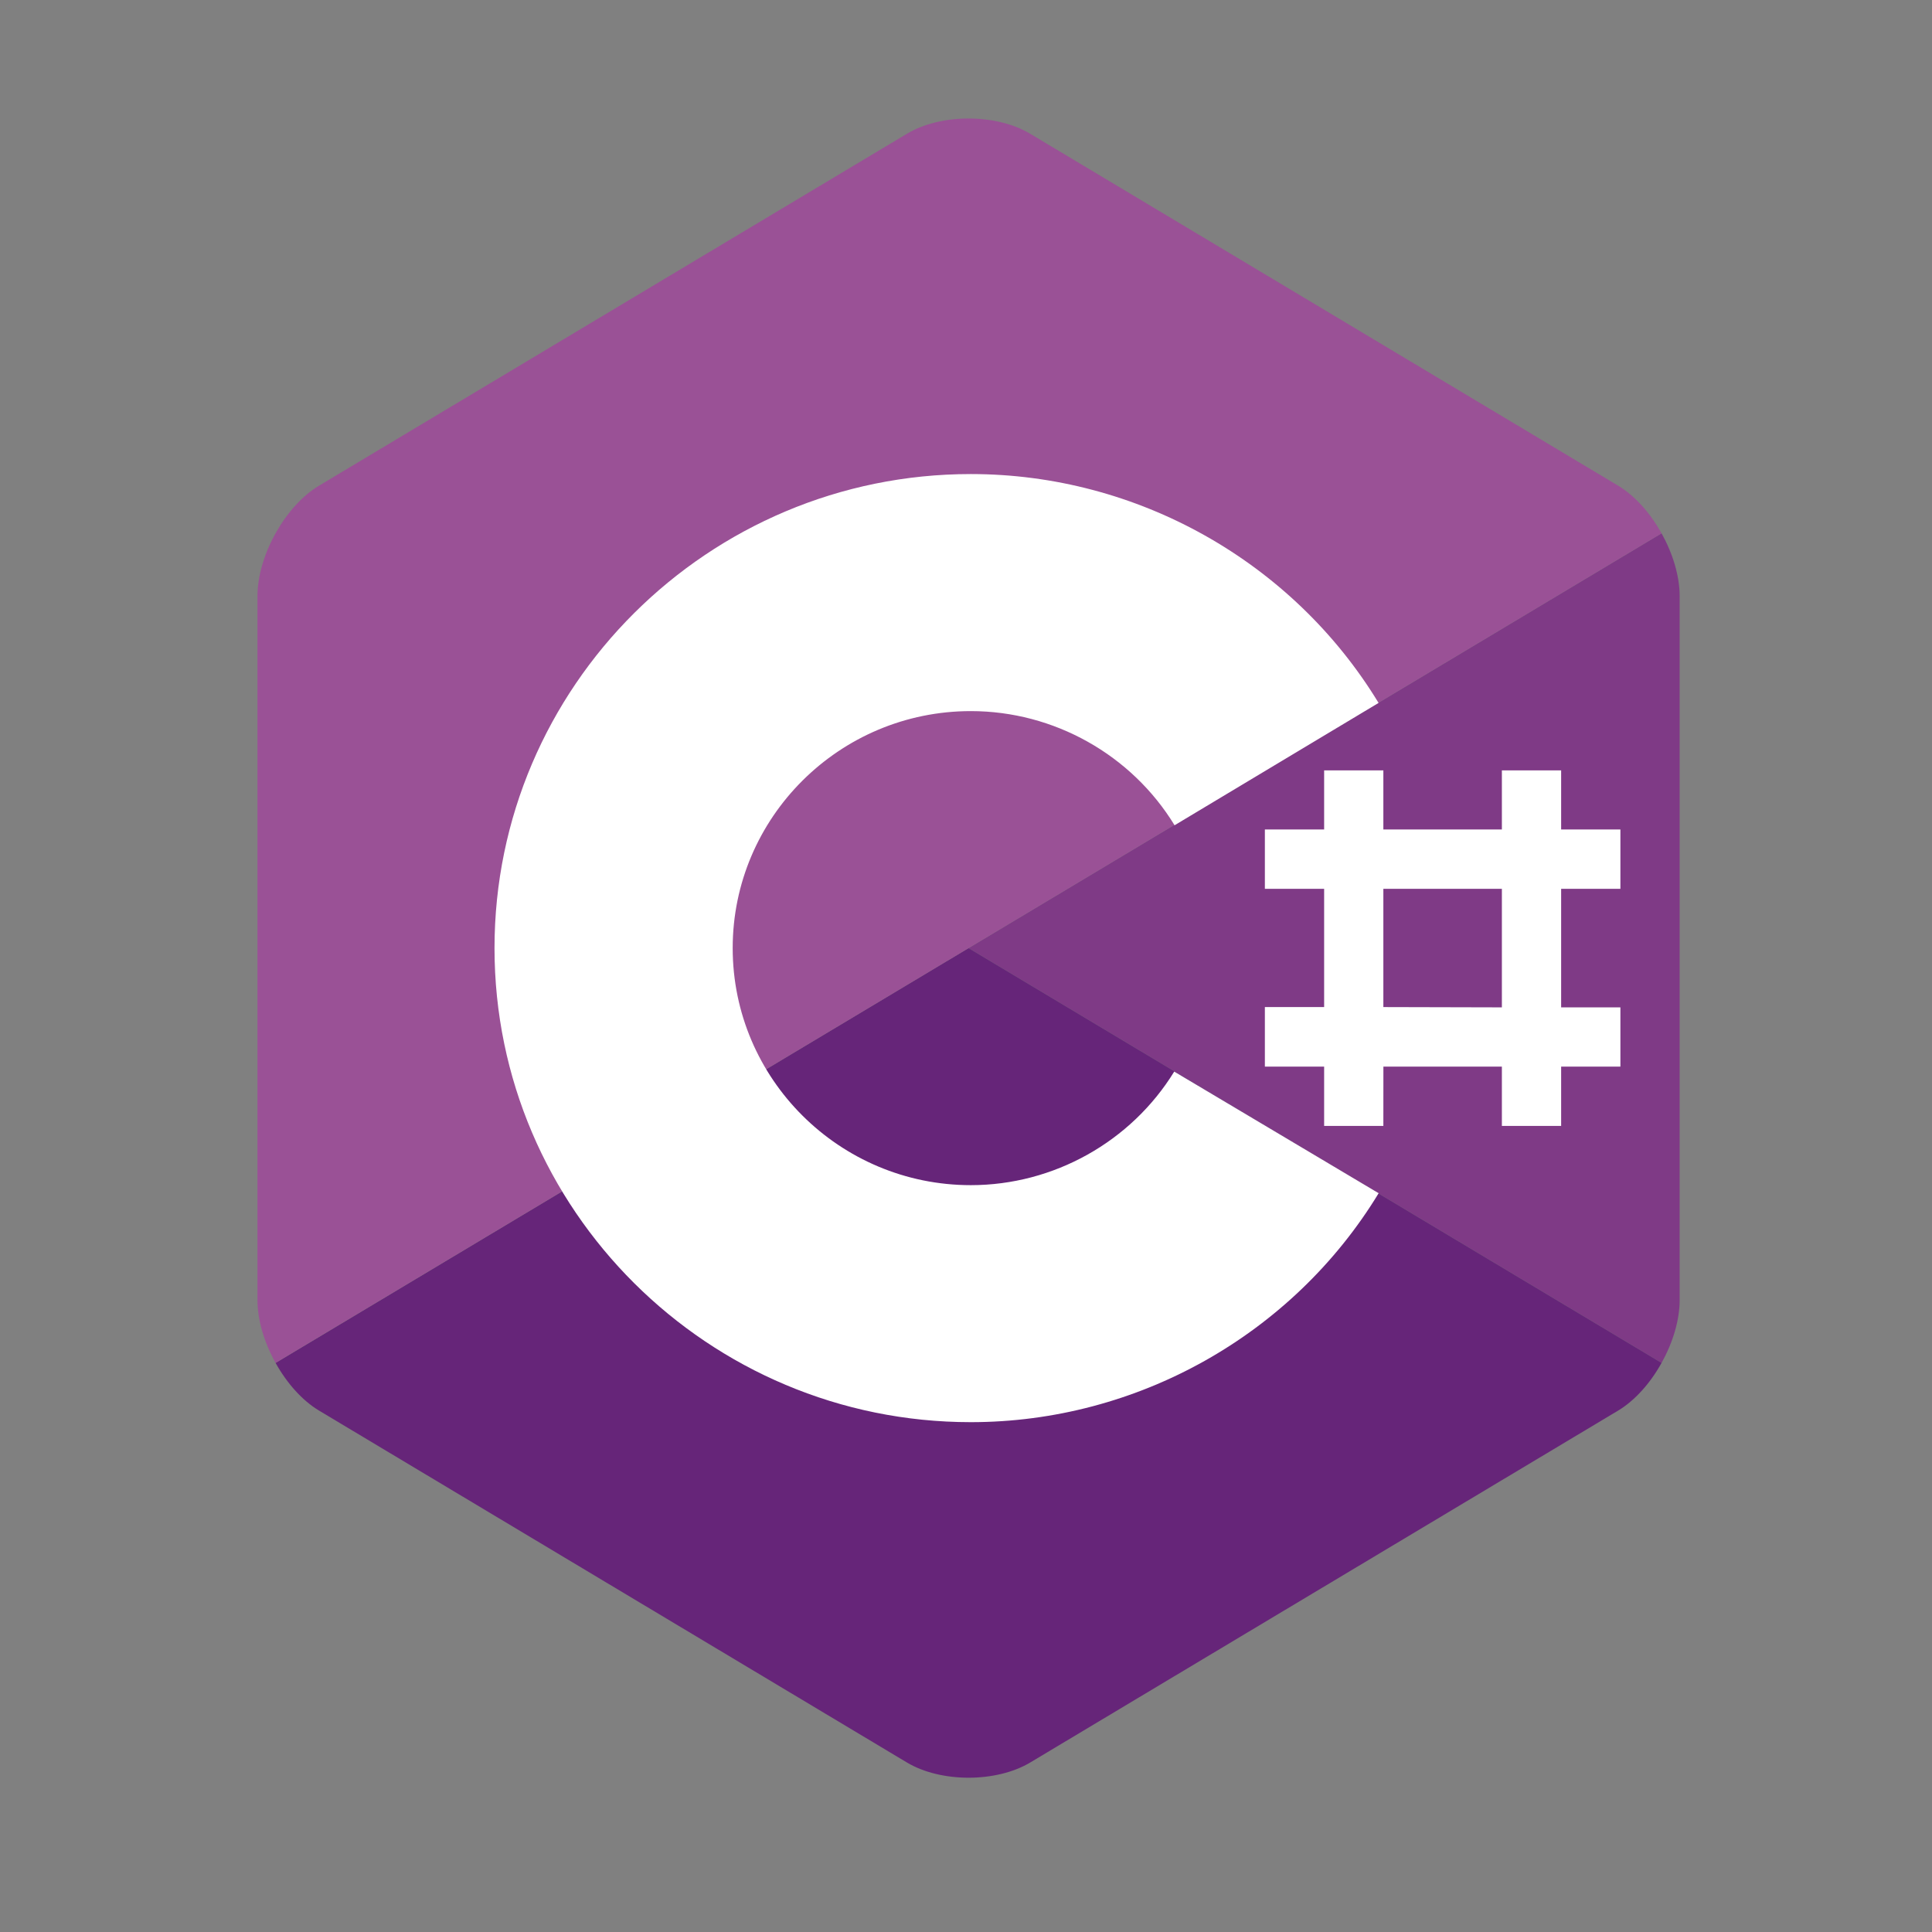 <svg width="46" height="46" viewBox="0 0 46 46" fill="none" xmlns="http://www.w3.org/2000/svg">
<rect x="0" y="0" width="46" height="46" fill="#808080" stroke="none"/>
<path d="M39.561 32.45C39.827 31.973 39.992 31.436 39.992 30.953V14.195C39.992 13.713 39.827 13.175 39.561 12.698L23.061 22.574L39.561 32.45Z" fill="#7F3A86"/>
<path d="M24.528 41.965L38.526 33.586C38.929 33.344 39.296 32.928 39.561 32.45L23.061 22.574L6.562 32.451C6.827 32.928 7.194 33.345 7.597 33.586L21.595 41.965C22.402 42.447 23.721 42.447 24.528 41.965Z" fill="#662579"/>
<path d="M39.561 12.698C39.295 12.221 38.929 11.804 38.526 11.563L24.527 3.184C23.721 2.701 22.401 2.701 21.595 3.184L7.597 11.563C6.79 12.045 6.13 13.23 6.13 14.195V30.953C6.13 31.436 6.295 31.973 6.561 32.45L23.061 22.574L39.561 12.698Z" fill="#9A5196"/>
<path d="M23.115 33.861C16.862 33.861 11.774 28.798 11.774 22.574C11.774 16.351 16.862 11.287 23.115 11.287C27.076 11.287 30.775 13.369 32.823 16.736L27.966 19.649C26.94 17.969 25.093 16.931 23.115 16.931C19.988 16.931 17.445 19.462 17.445 22.574C17.445 25.686 19.988 28.218 23.115 28.218C25.087 28.218 26.93 27.185 27.958 25.514L32.825 28.41C30.777 31.778 27.078 33.861 23.115 33.861Z" fill="white"/>
<path fill-rule="evenodd" clip-rule="evenodd" d="M35.759 18.342V19.749H32.937V18.342H31.527V19.749H30.116V21.163H31.527V23.978H30.116V25.396H31.527V26.807H32.937L32.938 25.396H35.759V26.807H37.17V25.396H38.581V23.985H37.17V21.163H38.581V19.749H37.17V18.342H35.759ZM35.759 23.985V21.163H32.937V23.978L35.759 23.985Z" fill="white"/>
</svg>
